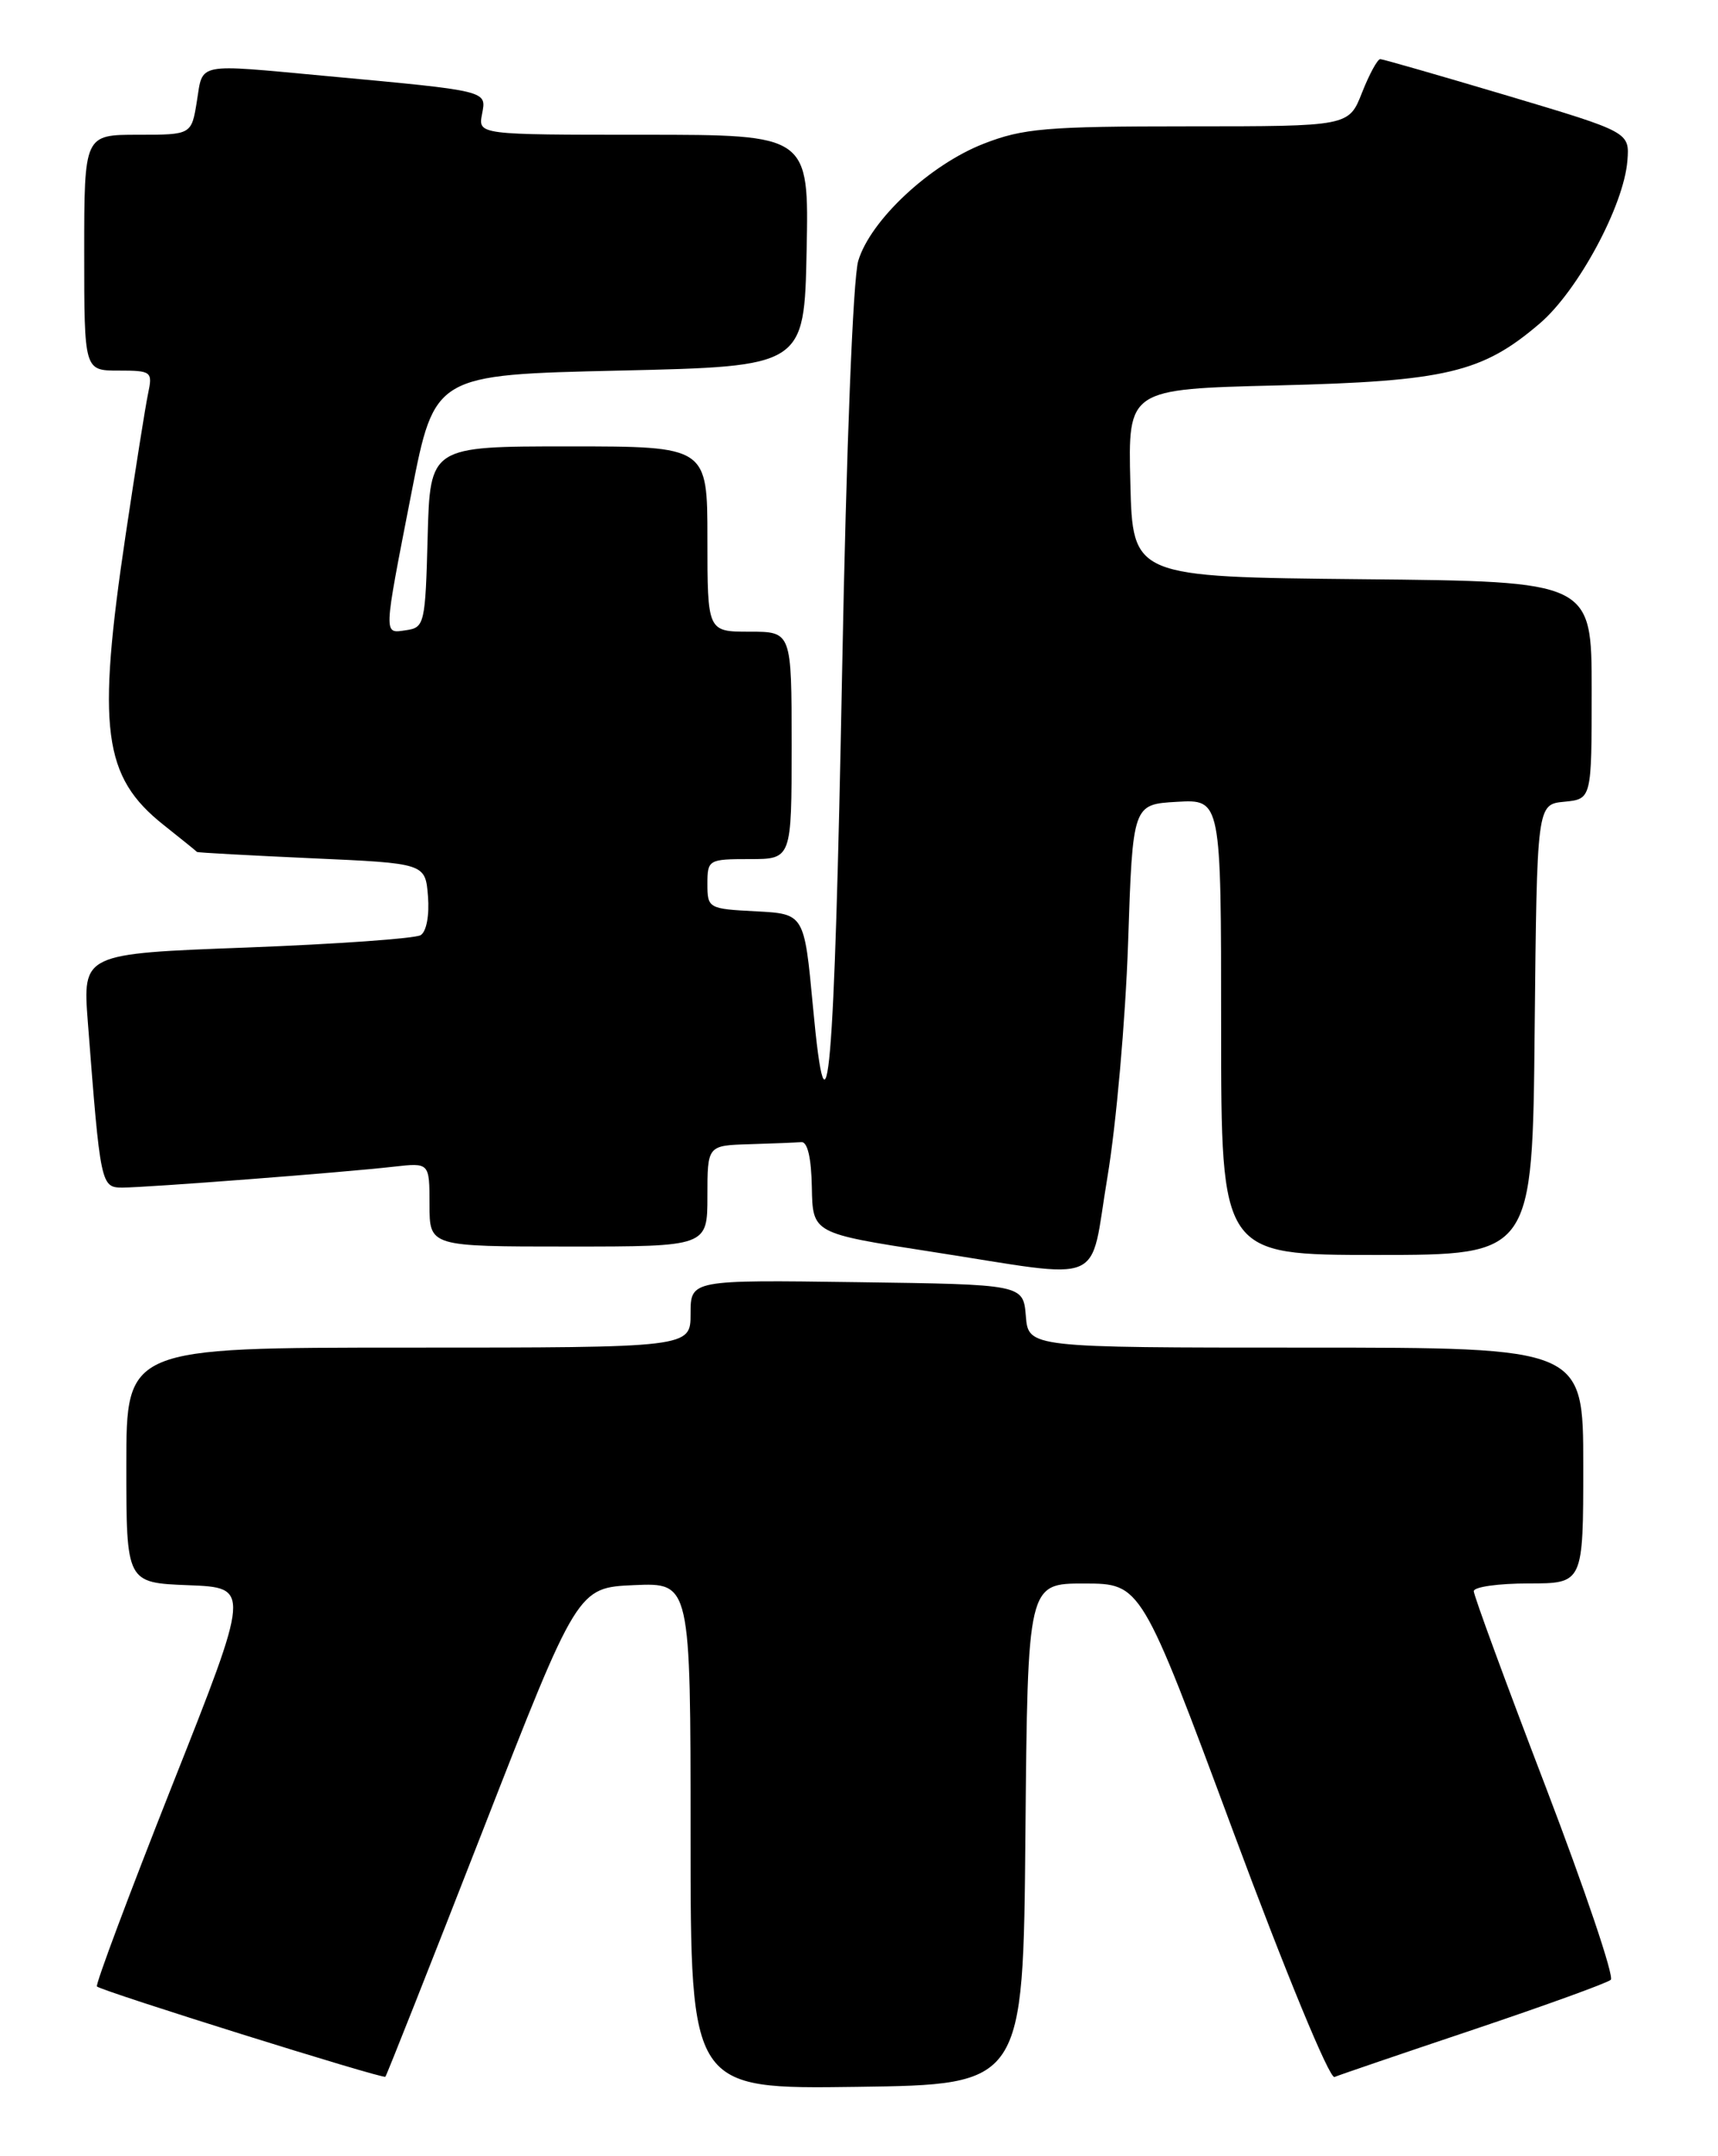 <?xml version="1.0" encoding="UTF-8" standalone="no"?>
<!DOCTYPE svg PUBLIC "-//W3C//DTD SVG 1.1//EN" "http://www.w3.org/Graphics/SVG/1.1/DTD/svg11.dtd" >
<svg xmlns="http://www.w3.org/2000/svg" xmlns:xlink="http://www.w3.org/1999/xlink" version="1.1" viewBox="0 0 204 256">
 <g >
 <path fill="currentColor"
d=" M 121.76 217.75 C 122.03 188.00 122.03 188.00 128.76 188.01 C 135.50 188.02 135.50 188.02 146.46 217.52 C 152.61 234.09 157.87 246.84 158.46 246.60 C 159.03 246.36 166.47 243.82 175.00 240.96 C 183.53 238.09 190.85 235.44 191.27 235.06 C 191.69 234.68 188.20 224.35 183.52 212.10 C 178.83 199.86 175.00 189.43 175.00 188.92 C 175.00 188.41 177.93 188.00 181.50 188.00 C 188.00 188.00 188.00 188.00 188.00 174.00 C 188.00 160.00 188.00 160.00 155.06 160.00 C 122.12 160.00 122.12 160.00 121.81 156.25 C 121.50 152.50 121.50 152.50 101.75 152.23 C 82.00 151.96 82.00 151.96 82.00 155.98 C 82.00 160.00 82.00 160.00 48.50 160.00 C 15.00 160.00 15.00 160.00 15.00 173.96 C 15.00 187.92 15.00 187.92 22.37 188.21 C 29.75 188.50 29.75 188.50 20.44 211.99 C 15.33 224.91 11.31 235.64 11.51 235.85 C 12.08 236.41 45.46 246.86 45.76 246.57 C 45.90 246.43 51.10 233.30 57.30 217.41 C 68.58 188.50 68.58 188.50 75.29 188.20 C 82.00 187.91 82.00 187.91 82.00 217.98 C 82.00 248.04 82.00 248.04 101.75 247.77 C 121.50 247.50 121.50 247.50 121.76 217.75 Z  M 131.50 139.75 C 132.54 133.56 133.64 121.08 133.95 112.00 C 134.50 95.50 134.50 95.50 139.75 95.20 C 145.00 94.90 145.00 94.90 145.00 121.95 C 145.00 149.00 145.00 149.00 163.48 149.00 C 181.97 149.00 181.97 149.00 182.23 122.25 C 182.50 95.50 182.50 95.50 185.75 95.19 C 189.00 94.87 189.00 94.87 189.00 81.95 C 189.00 69.03 189.00 69.03 161.75 68.77 C 134.50 68.50 134.50 68.50 134.22 57.35 C 133.94 46.20 133.94 46.20 151.72 45.76 C 171.72 45.27 176.01 44.25 182.84 38.40 C 187.38 34.52 192.82 24.41 193.24 19.09 C 193.50 15.69 193.50 15.69 179.00 11.36 C 171.03 8.99 164.23 7.03 163.90 7.02 C 163.57 7.01 162.60 8.80 161.73 11.00 C 160.16 15.00 160.16 15.00 141.12 15.00 C 124.24 15.00 121.47 15.24 116.79 17.07 C 110.41 19.56 103.36 26.14 101.91 30.97 C 101.29 33.03 100.49 53.31 100.00 79.50 C 99.08 128.21 98.24 137.87 96.53 119.50 C 95.50 108.50 95.50 108.50 89.75 108.20 C 84.12 107.91 84.00 107.84 84.00 104.95 C 84.00 102.08 84.13 102.00 89.00 102.00 C 94.00 102.00 94.00 102.00 94.00 88.50 C 94.00 75.00 94.00 75.00 89.00 75.00 C 84.00 75.00 84.00 75.00 84.00 64.00 C 84.00 53.00 84.00 53.00 67.53 53.00 C 51.07 53.00 51.07 53.00 50.78 63.75 C 50.51 74.04 50.40 74.51 48.25 74.82 C 45.50 75.21 45.48 75.84 48.86 58.50 C 51.60 44.50 51.60 44.50 73.55 44.00 C 95.50 43.50 95.50 43.50 95.78 29.75 C 96.06 16.00 96.06 16.00 76.41 16.00 C 56.77 16.00 56.77 16.00 57.24 13.54 C 57.77 10.74 58.13 10.82 38.58 9.01 C 23.15 7.58 24.12 7.39 23.38 12.00 C 22.74 16.00 22.74 16.00 16.37 16.00 C 10.00 16.00 10.00 16.00 10.00 30.00 C 10.00 44.00 10.00 44.00 14.08 44.00 C 18.00 44.00 18.14 44.11 17.58 46.75 C 17.26 48.26 16.07 55.80 14.92 63.50 C 11.48 86.56 12.22 92.22 19.42 97.94 C 21.54 99.62 23.33 101.07 23.39 101.15 C 23.45 101.23 29.57 101.56 37.00 101.90 C 50.50 102.50 50.50 102.50 50.82 106.40 C 51.00 108.66 50.64 110.61 49.95 111.03 C 49.30 111.43 40.00 112.09 29.29 112.50 C 9.81 113.23 9.81 113.23 10.43 121.36 C 11.92 140.71 11.98 141.00 14.54 141.00 C 17.39 141.00 40.83 139.20 46.75 138.52 C 51.00 138.04 51.00 138.04 51.00 143.02 C 51.00 148.00 51.00 148.00 67.50 148.00 C 84.00 148.00 84.00 148.00 84.00 142.00 C 84.00 136.00 84.00 136.00 89.00 135.85 C 91.75 135.77 94.52 135.66 95.15 135.60 C 95.89 135.54 96.34 137.49 96.40 140.97 C 96.50 146.43 96.50 146.43 110.50 148.60 C 131.74 151.89 129.29 152.92 131.50 139.75 Z "/>
</g>
</svg>